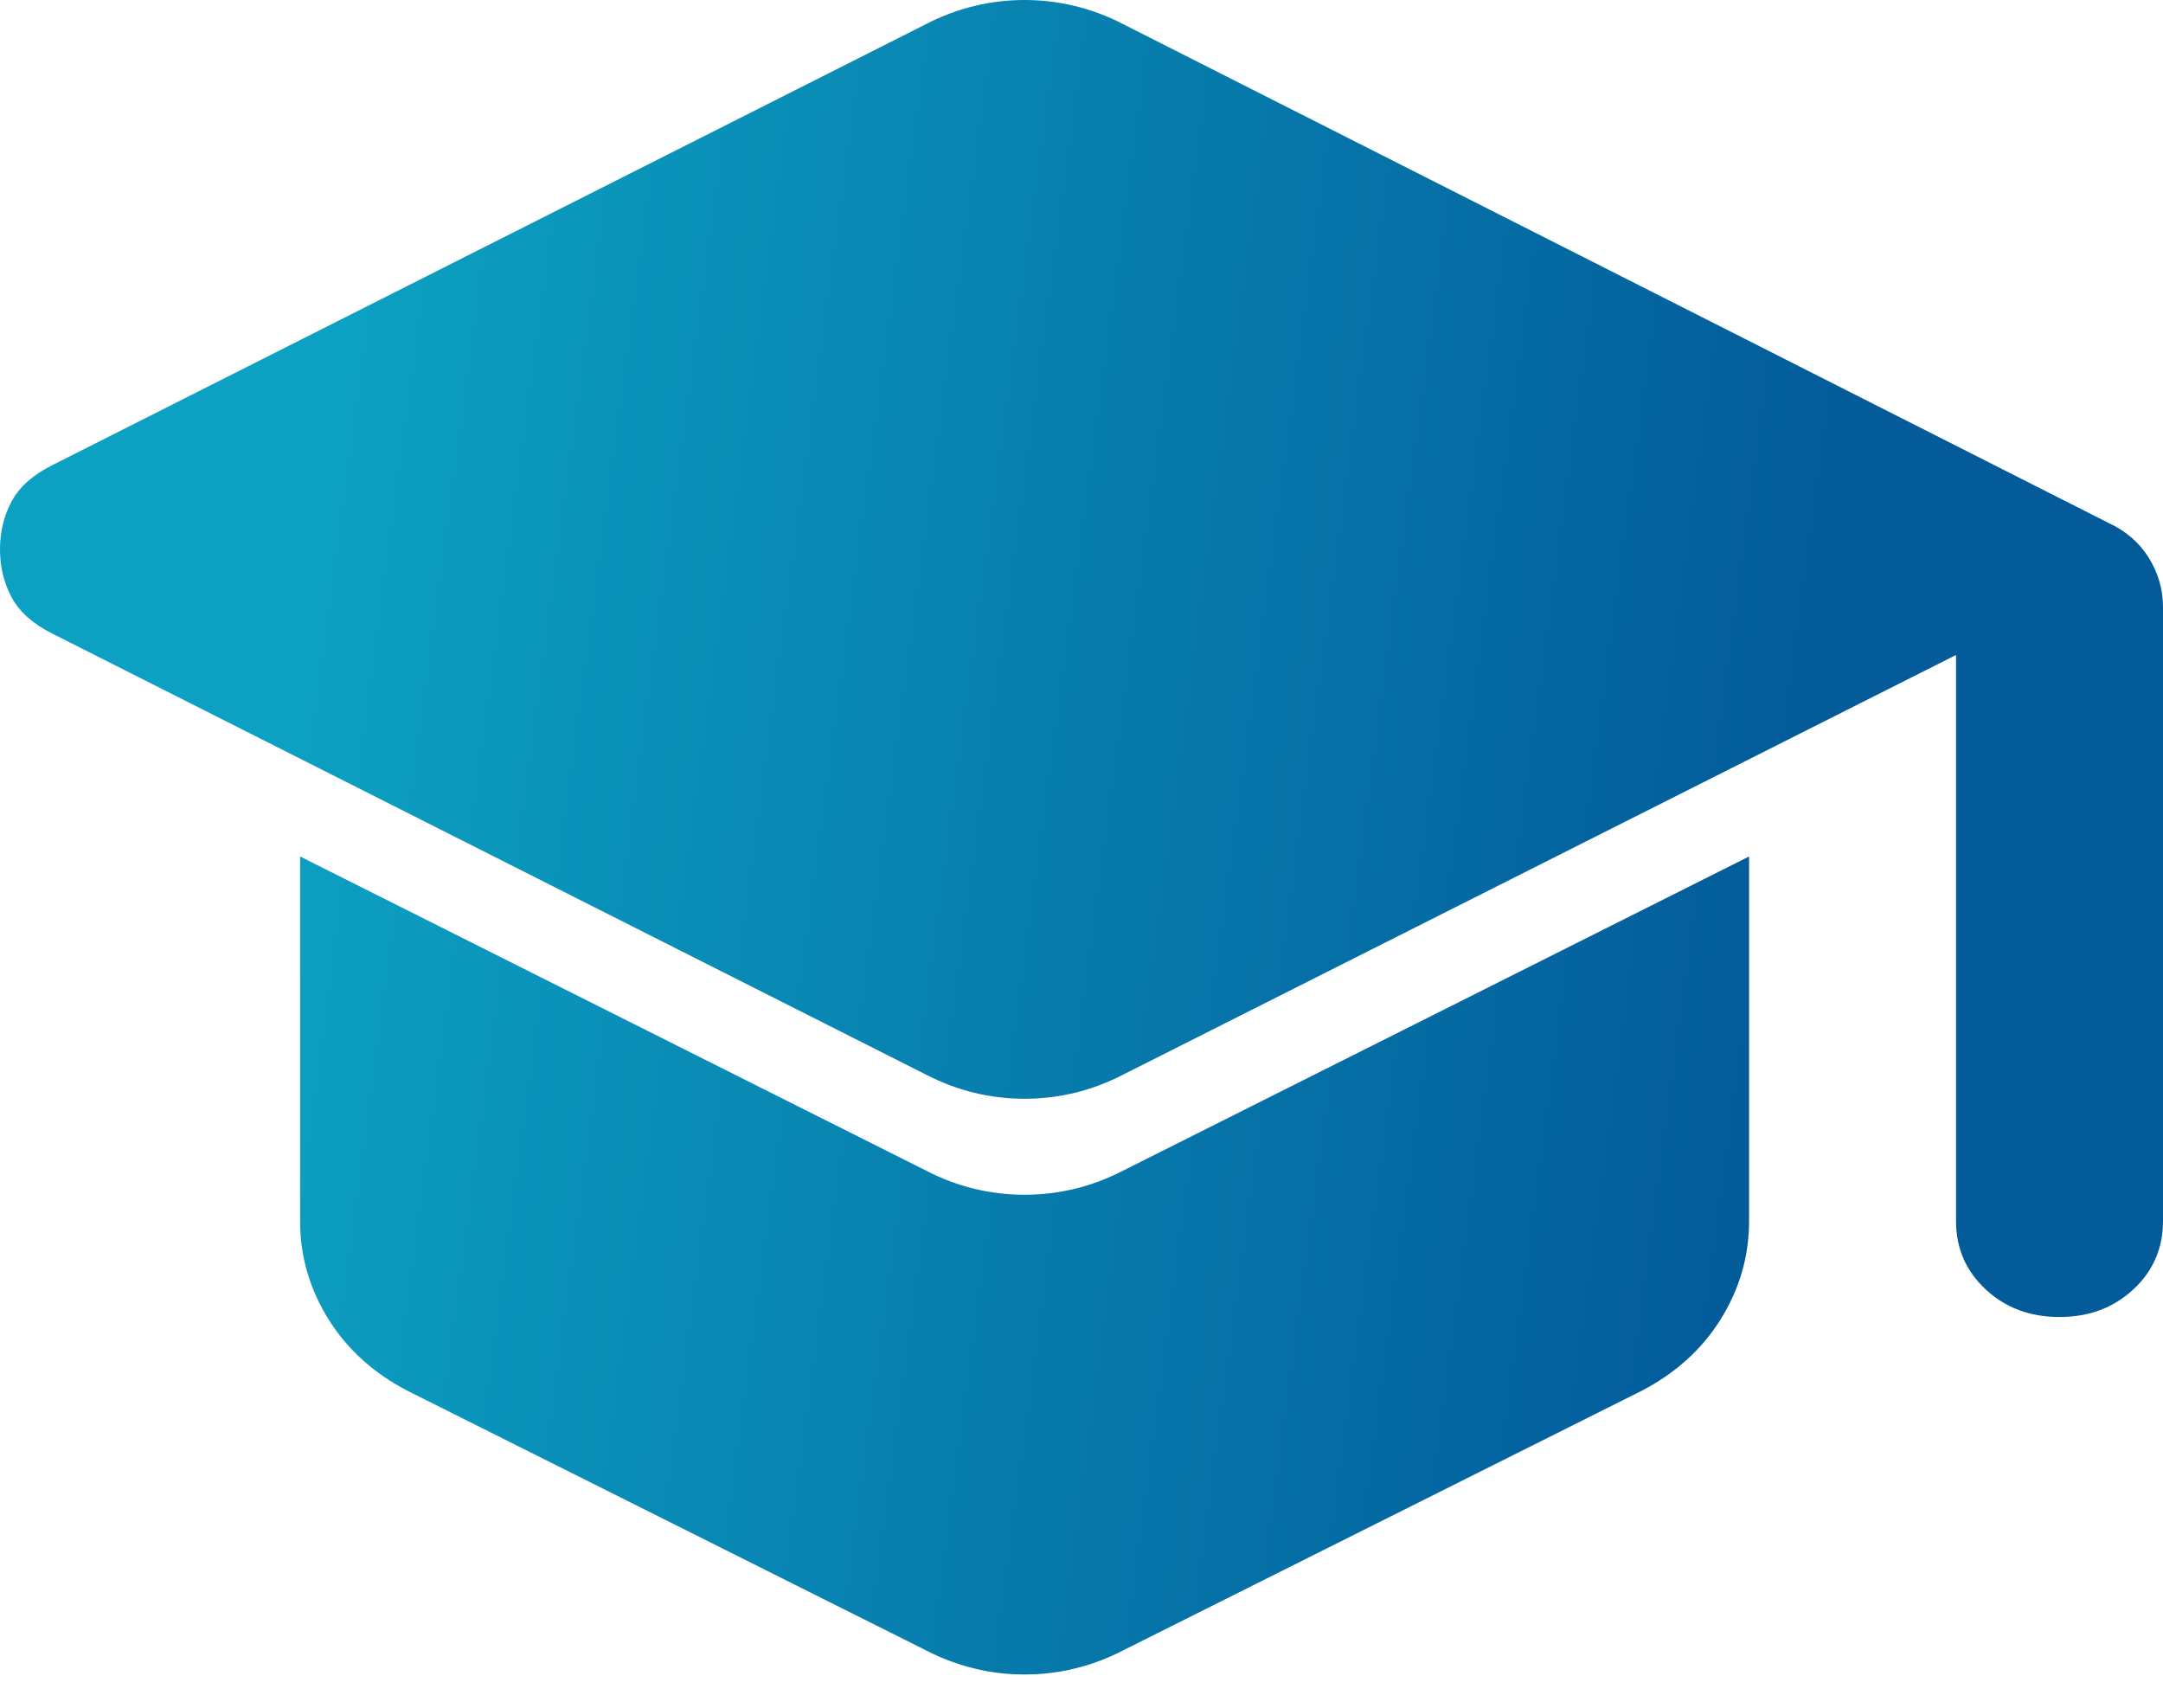 <svg width="19" height="15" viewBox="0 0 19 15" fill="none" xmlns="http://www.w3.org/2000/svg">
<path d="M17.182 10.726V5.753L9.864 9.44C9.591 9.581 9.303 9.651 9 9.651C8.697 9.651 8.409 9.581 8.136 9.44L0.455 5.563C0.288 5.479 0.17 5.373 0.102 5.247C0.034 5.12 0 4.98 0 4.825C0 4.671 0.034 4.53 0.102 4.404C0.17 4.278 0.288 4.172 0.455 4.088L8.136 0.211C8.273 0.14 8.413 0.088 8.557 0.053C8.701 0.018 8.848 0 9 0C9.152 0 9.299 0.018 9.443 0.053C9.587 0.088 9.727 0.14 9.864 0.211L18.523 4.594C18.674 4.664 18.792 4.766 18.875 4.899C18.958 5.033 19 5.177 19 5.331V10.726C19 10.964 18.913 11.165 18.739 11.326C18.564 11.488 18.349 11.568 18.091 11.568C17.833 11.568 17.617 11.488 17.443 11.326C17.269 11.165 17.182 10.964 17.182 10.726ZM8.136 14.497L3.591 12.222C3.288 12.067 3.053 11.856 2.886 11.589C2.72 11.323 2.636 11.035 2.636 10.726V7.523L8.136 10.283C8.409 10.424 8.697 10.494 9 10.494C9.303 10.494 9.591 10.424 9.864 10.283L15.364 7.523V10.726C15.364 11.035 15.28 11.323 15.114 11.589C14.947 11.856 14.712 12.067 14.409 12.222L9.864 14.497C9.727 14.568 9.587 14.62 9.443 14.655C9.299 14.691 9.152 14.708 9 14.708C8.848 14.708 8.701 14.691 8.557 14.655C8.413 14.62 8.273 14.568 8.136 14.497Z" fill="url(#paint0_linear_5_201)"/>
<defs>
<linearGradient id="paint0_linear_5_201" x1="3.325" y1="-3.91873e-06" x2="16.466" y2="1.768" gradientUnits="userSpaceOnUse">
<stop stop-color="#0CA1C2"/>
<stop offset="1" stop-color="#035B9A"/>
</linearGradient>
</defs>
</svg>

